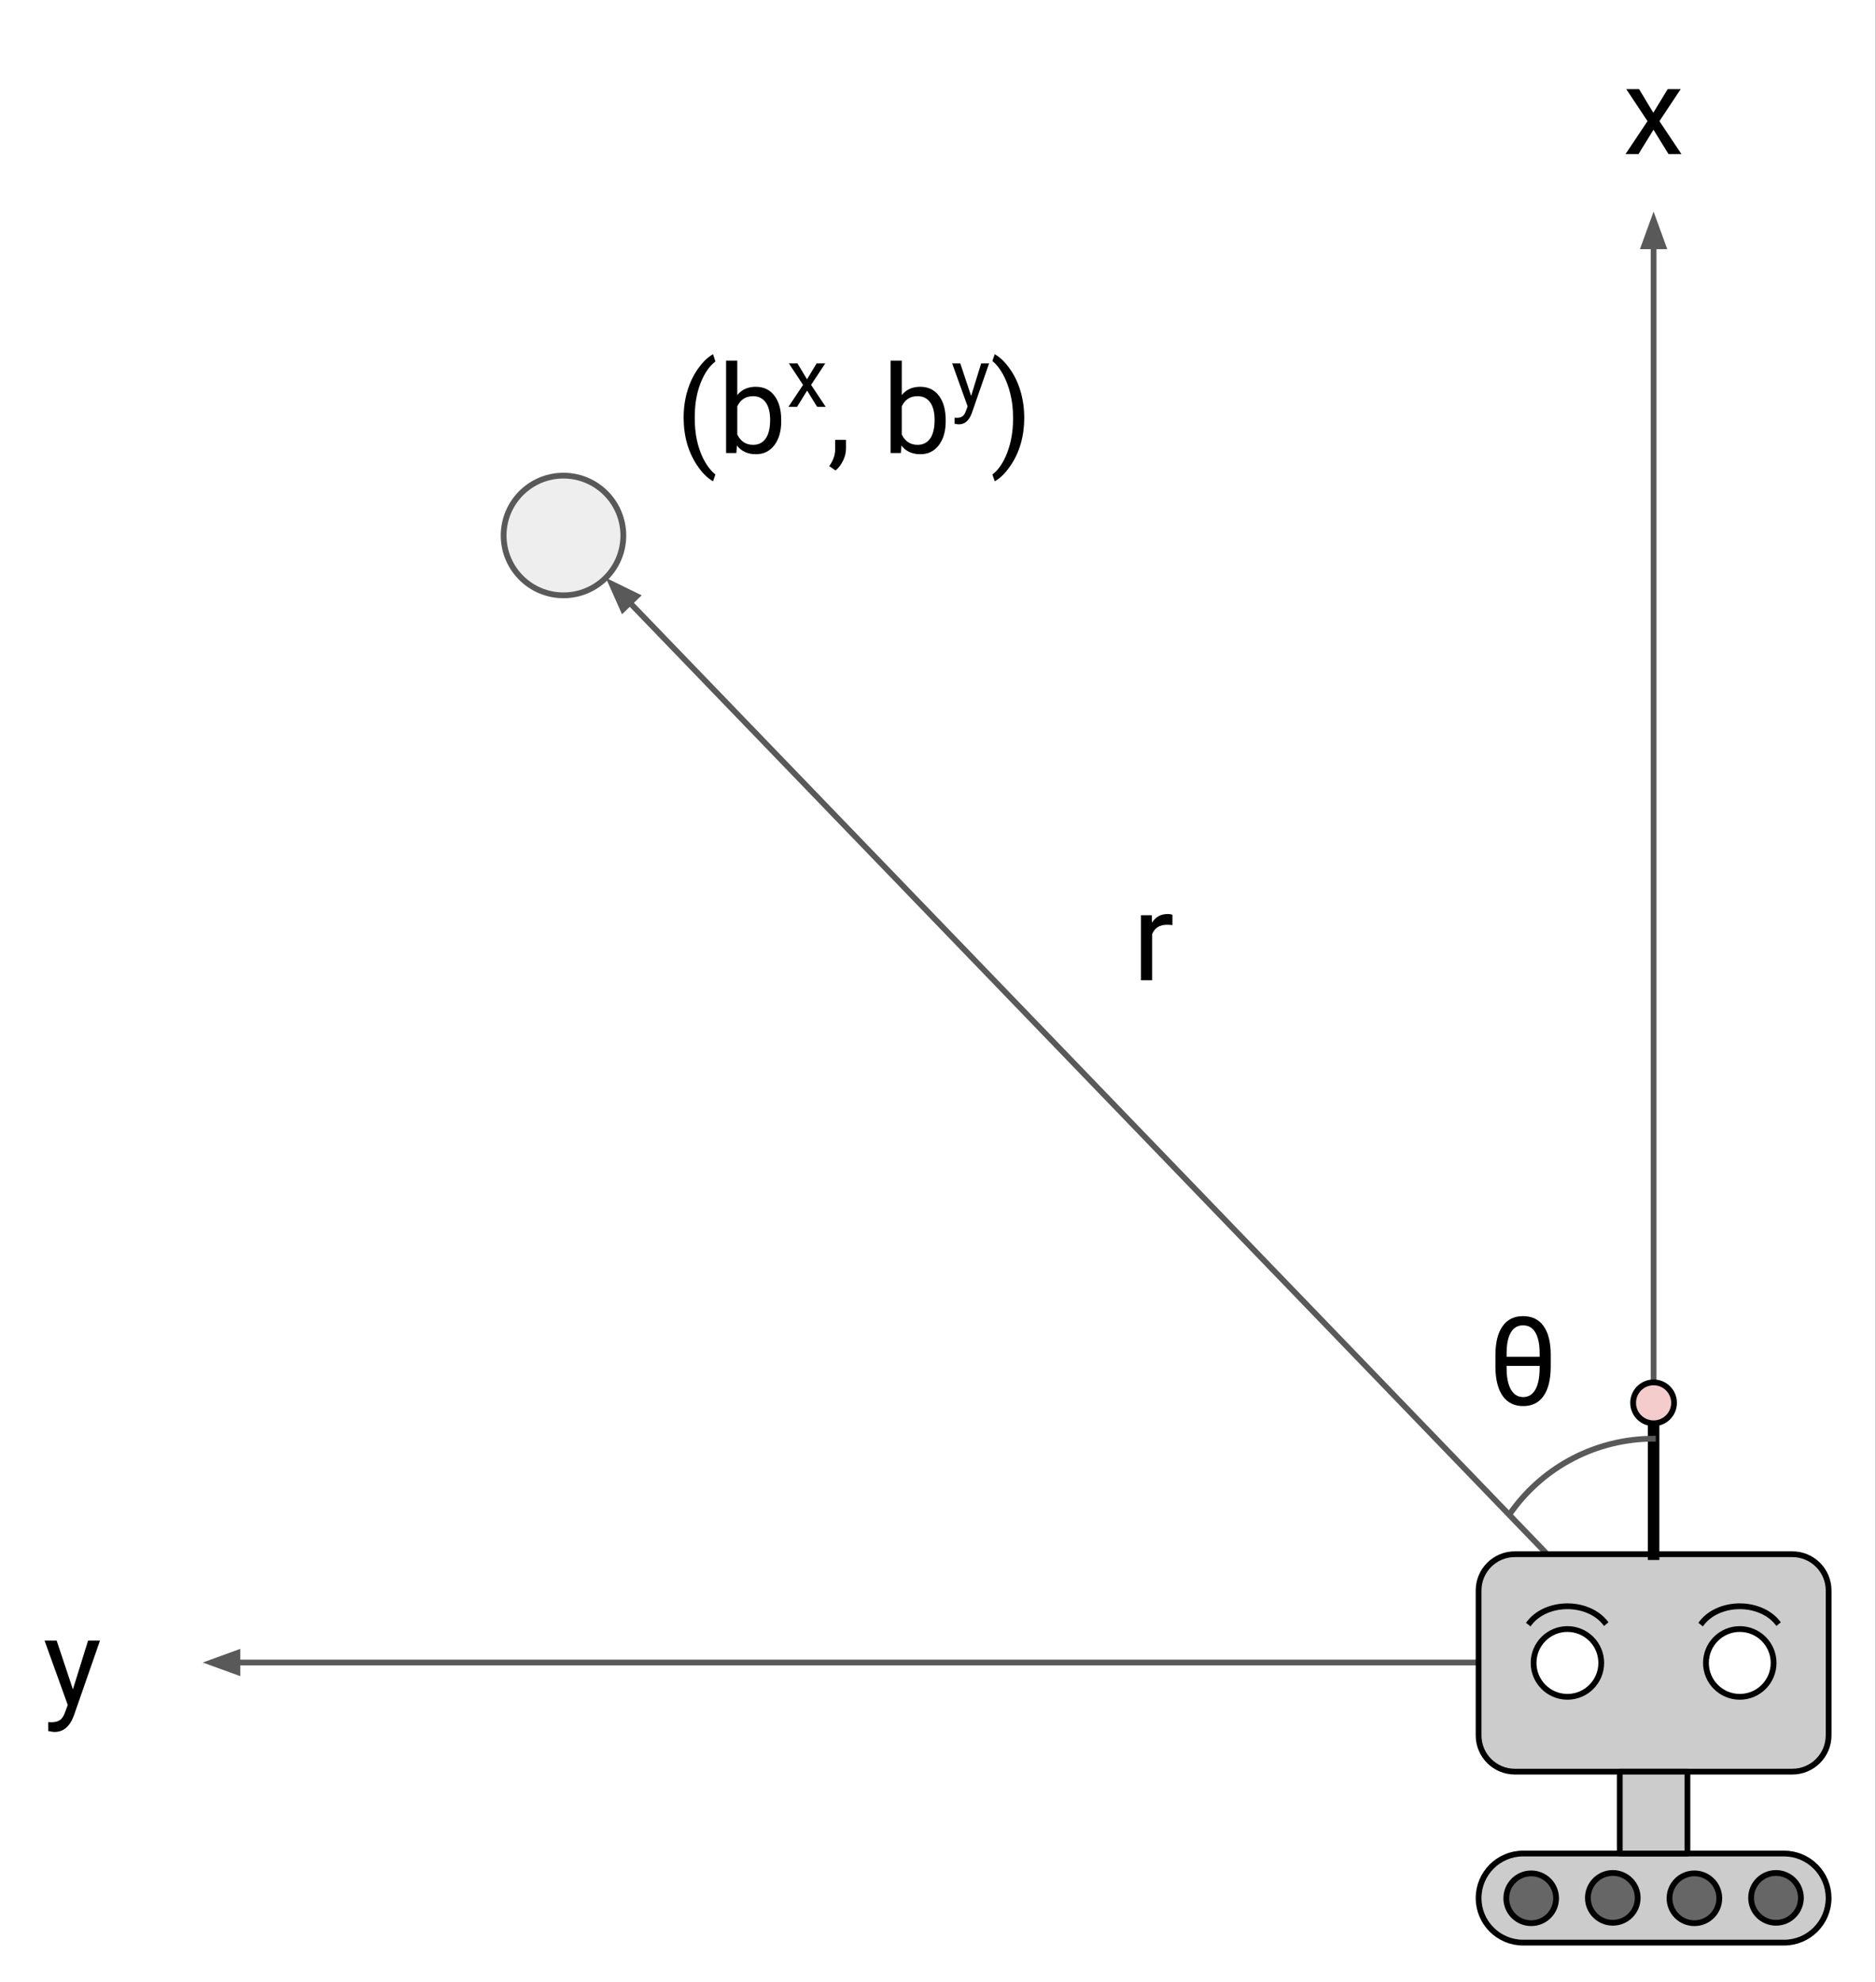 <?xml version="1.0" encoding="UTF-8" standalone="no"?>
<svg
   xmlns:dc="http://purl.org/dc/elements/1.1/"
   xmlns:cc="http://creativecommons.org/ns#"
   xmlns:rdf="http://www.w3.org/1999/02/22-rdf-syntax-ns#"
   xmlns:svg="http://www.w3.org/2000/svg"
   xmlns="http://www.w3.org/2000/svg"
   version="1.1"
   viewBox="0 0 324.834 343.162"
   fill="none"
   stroke="none"
   stroke-linecap="square"
   stroke-miterlimit="10"
   id="svg121"
   width="324.834"
   height="343.162">
  <rect x="0" y="0" width="324.834" height="343.162" fill="#333333" stroke="none"/>
  <defs
     id="defs125">
    <clipPath
       clipPathUnits="userSpaceOnUse"
       id="clipPath141">
      <rect
         style="fill:#0000ff;fill-rule:evenodd;stroke-width:1"
         id="rect143"
         width="324.812"
         height="343.162"
         x="193.661"
         y="75.195" />
    </clipPath>
  </defs>
  <clipPath
     id="g574d3e646d_0_0.0">
    <path
       d="M 0,0 H 960 V 540 H 0 Z"
       clip-rule="nonzero"
       id="path2" />
  </clipPath>
  <g
     clip-path="url(#clipPath141)"
     id="g119"
     transform="matrix(1,0,0,1,-193.675,-75.195)">
    <path
       fill="#ffffff"
       d="M 0,0 H 960 V 540 H 0 Z"
       fill-rule="evenodd"
       id="path5" />
    <path
       fill="#000000"
       fill-opacity="0"
       d="M 480.398,363.8 298.571,175.233"
       fill-rule="evenodd"
       id="path7" />
    <path
       stroke="#595959"
       stroke-width="1"
       stroke-linejoin="round"
       stroke-linecap="butt"
       d="M 480.398,363.8 302.736,179.552"
       fill-rule="evenodd"
       id="path9" />
    <path
       fill="#595959"
       stroke="#595959"
       stroke-width="1"
       stroke-linecap="butt"
       d="m 303.925,178.405 -4.339,-2.12 1.961,4.413 z"
       fill-rule="evenodd"
       id="path11" />
    <path
       fill="#000000"
       fill-opacity="0"
       d="M 479.999,363.043 V 111.831"
       fill-rule="evenodd"
       id="path13" />
    <path
       stroke="#595959"
       stroke-width="1"
       stroke-linejoin="round"
       stroke-linecap="butt"
       d="M 479.999,363.043 V 117.831"
       fill-rule="evenodd"
       id="path15" />
    <path
       fill="#595959"
       stroke="#595959"
       stroke-width="1"
       stroke-linecap="butt"
       d="m 481.651,117.831 -1.652,-4.538 -1.652,4.538 z"
       fill-rule="evenodd"
       id="path17" />
    <path
       fill="#000000"
       fill-opacity="0"
       d="M 479.999,363.035 H 228.787"
       fill-rule="evenodd"
       id="path19" />
    <path
       stroke="#595959"
       stroke-width="1"
       stroke-linejoin="round"
       stroke-linecap="butt"
       d="M 479.999,363.035 H 234.787"
       fill-rule="evenodd"
       id="path21" />
    <path
       fill="#595959"
       stroke="#595959"
       stroke-width="1"
       stroke-linecap="butt"
       d="m 234.787,361.384 -4.538,1.652 4.538,1.652 z"
       fill-rule="evenodd"
       id="path23" />
    <path
       fill="#cccccc"
       d="m 449.696,350.559 v 0 c 0,-3.465 2.809,-6.274 6.274,-6.274 h 48.059 c 1.664,0 3.26,0.661 4.436,1.838 1.177,1.177 1.838,2.772 1.838,4.436 v 25.095 c 0,3.465 -2.809,6.274 -6.274,6.274 h -48.059 c -3.465,0 -6.274,-2.809 -6.274,-6.274 z"
       fill-rule="evenodd"
       id="path25" />
    <path
       stroke="#000000"
       stroke-width="1"
       stroke-linejoin="round"
       stroke-linecap="butt"
       d="m 449.696,350.559 v 0 c 0,-3.465 2.809,-6.274 6.274,-6.274 h 48.059 c 1.664,0 3.26,0.661 4.436,1.838 1.177,1.177 1.838,2.772 1.838,4.436 v 25.095 c 0,3.465 -2.809,6.274 -6.274,6.274 h -48.059 c -3.465,0 -6.274,-2.809 -6.274,-6.274 z"
       fill-rule="evenodd"
       id="path27" />
    <path
       fill="#cccccc"
       d="m 449.696,403.82 v 0 c 0,-4.26 3.454,-7.714 7.714,-7.714 h 45.179 c 2.046,0 4.008,0.813 5.455,2.259 1.447,1.447 2.259,3.409 2.259,5.455 v 0 0 c 0,4.26 -3.454,7.714 -7.714,7.714 h -45.179 v 0 c -4.26,0 -7.714,-3.454 -7.714,-7.714 z"
       fill-rule="evenodd"
       id="path29" />
    <path
       stroke="#000000"
       stroke-width="1"
       stroke-linejoin="round"
       stroke-linecap="butt"
       d="m 449.696,403.82 v 0 c 0,-4.26 3.454,-7.714 7.714,-7.714 h 45.179 c 2.046,0 4.008,0.813 5.455,2.259 1.447,1.447 2.259,3.409 2.259,5.455 v 0 0 c 0,4.26 -3.454,7.714 -7.714,7.714 h -45.179 v 0 c -4.26,0 -7.714,-3.454 -7.714,-7.714 z"
       fill-rule="evenodd"
       id="path31" />
    <path
       fill="#ffffff"
       d="m 459.219,363.106 v 0 c 0,-3.241 2.623,-5.868 5.858,-5.868 v 0 c 1.554,0 3.044,0.618 4.142,1.719 1.099,1.1 1.716,2.593 1.716,4.149 v 0 c 0,3.241 -2.623,5.868 -5.858,5.868 v 0 c -3.235,0 -5.858,-2.627 -5.858,-5.868 z"
       fill-rule="evenodd"
       id="path33" />
    <path
       stroke="#000000"
       stroke-width="1"
       stroke-linejoin="round"
       stroke-linecap="butt"
       d="m 459.219,363.106 v 0 c 0,-3.241 2.623,-5.868 5.858,-5.868 v 0 c 1.554,0 3.044,0.618 4.142,1.719 1.099,1.1 1.716,2.593 1.716,4.149 v 0 c 0,3.241 -2.623,5.868 -5.858,5.868 v 0 c -3.235,0 -5.858,-2.627 -5.858,-5.868 z"
       fill-rule="evenodd"
       id="path35" />
    <path
       fill="#ffffff"
       d="m 489.063,363.106 v 0 c 0,-3.241 2.623,-5.868 5.858,-5.868 v 0 c 1.554,0 3.044,0.618 4.142,1.719 1.099,1.1 1.716,2.593 1.716,4.149 v 0 c 0,3.241 -2.623,5.868 -5.858,5.868 v 0 c -3.235,0 -5.858,-2.627 -5.858,-5.868 z"
       fill-rule="evenodd"
       id="path37" />
    <path
       stroke="#000000"
       stroke-width="1"
       stroke-linejoin="round"
       stroke-linecap="butt"
       d="m 489.063,363.106 v 0 c 0,-3.241 2.623,-5.868 5.858,-5.868 v 0 c 1.554,0 3.044,0.618 4.142,1.719 1.099,1.1 1.716,2.593 1.716,4.149 v 0 c 0,3.241 -2.623,5.868 -5.858,5.868 v 0 c -3.235,0 -5.858,-2.627 -5.858,-5.868 z"
       fill-rule="evenodd"
       id="path39" />
    <path
       fill="#cccccc"
       d="m 474.141,381.928 h 11.717 v 14.172 H 474.141 Z"
       fill-rule="evenodd"
       id="path41" />
    <path
       stroke="#000000"
       stroke-width="1"
       stroke-linejoin="round"
       stroke-linecap="butt"
       d="m 474.141,381.928 h 11.717 v 14.172 H 474.141 Z"
       fill-rule="evenodd"
       id="path43" />
    <path
       fill="#000000"
       fill-opacity="0"
       d="m 488.447,356.079 v 0 c 1.375,-1.716 3.798,-2.767 6.414,-2.783 2.616,-0.016 5.06,1.005 6.471,2.704 l -6.41,3.163 z"
       fill-rule="evenodd"
       id="path45" />
    <path
       fill="#000000"
       fill-opacity="0"
       d="m 488.447,356.079 v 0 c 1.375,-1.716 3.798,-2.767 6.414,-2.783 2.616,-0.016 5.06,1.005 6.471,2.704"
       fill-rule="evenodd"
       id="path47" />
    <path
       stroke="#000000"
       stroke-width="1"
       stroke-linejoin="round"
       stroke-linecap="butt"
       d="m 488.447,356.079 v 0 c 1.375,-1.716 3.798,-2.767 6.414,-2.783 2.616,-0.016 5.06,1.005 6.471,2.704"
       fill-rule="evenodd"
       id="path49" />
    <path
       fill="#000000"
       fill-opacity="0"
       d="m 458.603,356.079 v 0 c 1.375,-1.716 3.798,-2.767 6.414,-2.783 2.616,-0.016 5.06,1.005 6.471,2.704 l -6.41,3.163 z"
       fill-rule="evenodd"
       id="path51" />
    <path
       fill="#000000"
       fill-opacity="0"
       d="m 458.603,356.079 v 0 c 1.375,-1.716 3.798,-2.767 6.414,-2.783 2.616,-0.016 5.06,1.005 6.471,2.704"
       fill-rule="evenodd"
       id="path53" />
    <path
       stroke="#000000"
       stroke-width="1"
       stroke-linejoin="round"
       stroke-linecap="butt"
       d="m 458.603,356.079 v 0 c 1.375,-1.716 3.798,-2.767 6.414,-2.783 2.616,-0.016 5.06,1.005 6.471,2.704"
       fill-rule="evenodd"
       id="path55" />
    <path
       fill="#000000"
       fill-opacity="0"
       d="M 480,344.285 V 321.602"
       fill-rule="evenodd"
       id="path57" />
    <path
       stroke="#000000"
       stroke-width="2"
       stroke-linejoin="round"
       stroke-linecap="butt"
       d="M 480,344.285 V 321.602"
       fill-rule="evenodd"
       id="path59" />
    <path
       fill="#f4cccc"
       d="m 476.456,318.077 v 0 c 0,-1.957 1.586,-3.543 3.543,-3.543 v 0 c 0.94,0 1.841,0.373 2.505,1.038 0.664,0.664 1.038,1.566 1.038,2.505 v 0 c 0,1.957 -1.586,3.543 -3.543,3.543 v 0 c -1.957,0 -3.543,-1.586 -3.543,-3.543 z"
       fill-rule="evenodd"
       id="path61" />
    <path
       stroke="#000000"
       stroke-width="1"
       stroke-linejoin="round"
       stroke-linecap="butt"
       d="m 476.456,318.077 v 0 c 0,-1.957 1.586,-3.543 3.543,-3.543 v 0 c 0.94,0 1.841,0.373 2.505,1.038 0.664,0.664 1.038,1.566 1.038,2.505 v 0 c 0,1.957 -1.586,3.543 -3.543,3.543 v 0 c -1.957,0 -3.543,-1.586 -3.543,-3.543 z"
       fill-rule="evenodd"
       id="path63" />
    <path
       fill="#666666"
       d="m 454.493,403.857 v 0 c 0,-2.381 1.93,-4.312 4.312,-4.312 v 0 c 1.144,0 2.24,0.454 3.049,1.263 0.809,0.809 1.263,1.905 1.263,3.049 v 0 c 0,2.381 -1.93,4.312 -4.312,4.312 v 0 c -2.381,0 -4.312,-1.93 -4.312,-4.312 z"
       fill-rule="evenodd"
       id="path65" />
    <path
       stroke="#000000"
       stroke-width="1"
       stroke-linejoin="round"
       stroke-linecap="butt"
       d="m 454.493,403.857 v 0 c 0,-2.381 1.93,-4.312 4.312,-4.312 v 0 c 1.144,0 2.24,0.454 3.049,1.263 0.809,0.809 1.263,1.905 1.263,3.049 v 0 c 0,2.381 -1.93,4.312 -4.312,4.312 v 0 c -2.381,0 -4.312,-1.93 -4.312,-4.312 z"
       fill-rule="evenodd"
       id="path67" />
    <path
       fill="#666666"
       d="m 496.883,403.785 v 0 c 0,-2.381 1.93,-4.312 4.312,-4.312 v 0 c 1.144,0 2.24,0.454 3.049,1.263 0.809,0.809 1.263,1.905 1.263,3.049 v 0 c 0,2.381 -1.93,4.312 -4.312,4.312 v 0 c -2.381,0 -4.312,-1.93 -4.312,-4.312 z"
       fill-rule="evenodd"
       id="path69" />
    <path
       stroke="#000000"
       stroke-width="1"
       stroke-linejoin="round"
       stroke-linecap="butt"
       d="m 496.883,403.785 v 0 c 0,-2.381 1.93,-4.312 4.312,-4.312 v 0 c 1.144,0 2.24,0.454 3.049,1.263 0.809,0.809 1.263,1.905 1.263,3.049 v 0 c 0,2.381 -1.93,4.312 -4.312,4.312 v 0 c -2.381,0 -4.312,-1.93 -4.312,-4.312 z"
       fill-rule="evenodd"
       id="path71" />
    <path
       fill="#666666"
       d="m 468.623,403.785 v 0 c 0,-2.381 1.93,-4.312 4.312,-4.312 v 0 c 1.144,0 2.24,0.454 3.049,1.263 0.809,0.809 1.263,1.905 1.263,3.049 v 0 c 0,2.381 -1.93,4.312 -4.312,4.312 v 0 c -2.381,0 -4.312,-1.93 -4.312,-4.312 z"
       fill-rule="evenodd"
       id="path73" />
    <path
       stroke="#000000"
       stroke-width="1"
       stroke-linejoin="round"
       stroke-linecap="butt"
       d="m 468.623,403.785 v 0 c 0,-2.381 1.93,-4.312 4.312,-4.312 v 0 c 1.144,0 2.24,0.454 3.049,1.263 0.809,0.809 1.263,1.905 1.263,3.049 v 0 c 0,2.381 -1.93,4.312 -4.312,4.312 v 0 c -2.381,0 -4.312,-1.93 -4.312,-4.312 z"
       fill-rule="evenodd"
       id="path75" />
    <path
       fill="#666666"
       d="m 482.753,403.857 v 0 c 0,-2.381 1.93,-4.312 4.312,-4.312 v 0 c 1.144,0 2.24,0.454 3.049,1.263 0.809,0.809 1.263,1.905 1.263,3.049 v 0 c 0,2.381 -1.93,4.312 -4.312,4.312 v 0 c -2.381,0 -4.312,-1.93 -4.312,-4.312 z"
       fill-rule="evenodd"
       id="path77" />
    <path
       stroke="#000000"
       stroke-width="1"
       stroke-linejoin="round"
       stroke-linecap="butt"
       d="m 482.753,403.857 v 0 c 0,-2.381 1.93,-4.312 4.312,-4.312 v 0 c 1.144,0 2.24,0.454 3.049,1.263 0.809,0.809 1.263,1.905 1.263,3.049 v 0 c 0,2.381 -1.93,4.312 -4.312,4.312 v 0 c -2.381,0 -4.312,-1.93 -4.312,-4.312 z"
       fill-rule="evenodd"
       id="path79" />
    <path
       fill="#eeeeee"
       d="m 280.882,167.906 v 0 c 0,-5.723 4.639,-10.362 10.362,-10.362 v 0 c 2.748,0 5.384,1.092 7.327,3.035 1.943,1.943 3.035,4.579 3.035,7.327 v 0 c 0,5.723 -4.639,10.362 -10.362,10.362 v 0 c -5.723,0 -10.362,-4.639 -10.362,-10.362 z"
       fill-rule="evenodd"
       id="path81" />
    <path
       stroke="#595959"
       stroke-width="1"
       stroke-linejoin="round"
       stroke-linecap="butt"
       d="m 280.882,167.906 v 0 c 0,-5.723 4.639,-10.362 10.362,-10.362 v 0 c 2.748,0 5.384,1.092 7.327,3.035 1.943,1.943 3.035,4.579 3.035,7.327 v 0 c 0,5.723 -4.639,10.362 -10.362,10.362 v 0 c -5.723,0 -10.362,-4.639 -10.362,-10.362 z"
       fill-rule="evenodd"
       id="path83" />
    <path
       fill="#000000"
       fill-opacity="0"
       d="m 457.416,76.963 h 45.165 v 34.866 h -45.165 z"
       fill-rule="evenodd"
       id="path85" />
    <path
       fill="#000000"
       d="m 479.948,94.72 2.5,-4.109 h 2.25 l -3.688,5.562 3.812,5.703 h -2.234 l -2.609,-4.219 -2.594,4.219 h -2.25 l 3.812,-5.703 -3.688,-5.562 h 2.219 z"
       fill-rule="nonzero"
       id="path87" />
    <path
       fill="#000000"
       fill-opacity="0"
       d="m 183.621,345.602 h 45.165 v 34.866 H 183.621 Z"
       fill-rule="evenodd"
       id="path89" />
    <path
       fill="#000000"
       d="m 206.299,367.687 2.625,-8.438 h 2.062 l -4.531,13 q -1.047,2.812 -3.344,2.812 l -0.359,-0.031 -0.719,-0.125 v -1.562 l 0.516,0.031 q 0.984,0 1.531,-0.391 0.547,-0.391 0.906,-1.453 l 0.422,-1.141 -4.016,-11.141 h 2.094 z"
       fill-rule="nonzero"
       id="path91" />
    <path
       fill="#000000"
       fill-opacity="0"
       d="m 370.807,220.002 h 45.165 v 34.866 h -45.165 z"
       fill-rule="evenodd"
       id="path93" />
    <path
       fill="#000000"
       d="m 396.688,235.368 q -0.438,-0.062 -0.953,-0.062 -1.891,0 -2.562,1.609 v 8 h -1.938 v -11.266 h 1.875 l 0.031,1.297 q 0.953,-1.5 2.688,-1.5 0.562,0 0.859,0.141 z"
       fill-rule="nonzero"
       id="path95" />
    <path
       fill="#000000"
       fill-opacity="0"
       d="m 434.834,293.527 h 45.165 v 34.866 H 434.834 Z"
       fill-rule="evenodd"
       id="path97" />
    <path
       fill="#000000"
       d="m 462.189,311.768 q 0,3.344 -1.234,5.109 -1.219,1.766 -3.531,1.766 -2.281,0 -3.531,-1.719 -1.234,-1.734 -1.281,-4.938 v -2.141 q 0,-3.297 1.234,-5.031 1.234,-1.75 3.547,-1.75 2.312,0 3.531,1.688 1.234,1.688 1.266,4.891 z m -7.641,-1.672 h 5.719 v -0.578 q 0,-2.359 -0.734,-3.609 -0.719,-1.25 -2.141,-1.25 -1.391,0 -2.125,1.25 -0.719,1.25 -0.719,3.609 z m 5.719,1.578 h -5.719 v 0.406 q 0,2.391 0.75,3.703 0.766,1.297 2.109,1.297 1.359,0 2.094,-1.25 0.734,-1.25 0.766,-3.625 z"
       fill-rule="nonzero"
       id="path99" />
    <path
       fill="#000000"
       fill-opacity="0"
       d="m 455.489,336.775 v 0 c 5.675,-7.812 14.735,-12.451 24.391,-12.489 l 0.12,30.296 z"
       fill-rule="evenodd"
       id="path101" />
    <path
       fill="#000000"
       fill-opacity="0"
       d="m 455.489,336.775 v 0 c 5.675,-7.812 14.735,-12.451 24.391,-12.489"
       fill-rule="evenodd"
       id="path103" />
    <path
       stroke="#595959"
       stroke-width="1"
       stroke-linejoin="round"
       stroke-linecap="butt"
       d="m 455.489,336.775 v 0 c 5.675,-7.812 14.735,-12.451 24.391,-12.489"
       fill-rule="evenodd"
       id="path105" />
    <path
       fill="#000000"
       fill-opacity="0"
       d="m 298.572,128.719 h 86.047 v 34.866 h -86.047 z"
       fill-rule="evenodd"
       id="path107" />
    <path
       fill="#000000"
       d="m 312.048,147.476 q 0,-2.359 0.625,-4.516 0.625,-2.172 1.875,-3.938 1.25,-1.766 2.594,-2.5 l 0.406,1.266 q -1.531,1.172 -2.5,3.562 -0.969,2.391 -1.062,5.359 l -0.016,0.891 q 0,4.016 1.469,6.984 0.891,1.766 2.109,2.766 l -0.406,1.172 q -1.375,-0.766 -2.641,-2.578 -2.453,-3.547 -2.453,-8.469 z m 16.899,0.641 q 0,2.594 -1.188,4.156 -1.188,1.562 -3.188,1.562 -2.141,0 -3.297,-1.5 l -0.094,1.297 h -1.781 v -16 h 1.938 v 5.969 q 1.156,-1.438 3.203,-1.438 2.062,0 3.234,1.547 1.172,1.547 1.172,4.25 z m -1.922,-0.219 q 0,-1.969 -0.766,-3.031 -0.766,-1.078 -2.188,-1.078 -1.906,0 -2.734,1.766 v 4.875 q 0.875,1.781 2.75,1.781 1.391,0 2.156,-1.078 0.781,-1.078 0.781,-3.234 z"
       fill-rule="nonzero"
       id="path109" />
    <path
       fill="#000000"
       d="m 333.413,140.867 1.656,-2.75 h 1.5 l -2.453,3.719 2.531,3.797 h -1.484 l -1.734,-2.812 -1.734,2.812 h -1.5 l 2.531,-3.797 -2.453,-3.719 h 1.484 z"
       fill-rule="nonzero"
       id="path111" />
    <path
       fill="#000000"
       d="m 338.35,156.648 -1.094,-0.75 q 0.984,-1.359 1.031,-2.812 v -1.734 h 1.875 v 1.516 q 0,1.047 -0.516,2.094 -0.516,1.062 -1.297,1.688 z m 19.076,-8.531 q 0,2.594 -1.188,4.156 -1.188,1.562 -3.188,1.562 -2.141,0 -3.297,-1.5 l -0.094,1.297 h -1.781 v -16 h 1.938 v 5.969 q 1.156,-1.438 3.203,-1.438 2.062,0 3.234,1.547 1.172,1.547 1.172,4.25 z m -1.922,-0.219 q 0,-1.969 -0.766,-3.031 -0.766,-1.078 -2.188,-1.078 -1.906,0 -2.734,1.766 v 4.875 q 0.875,1.781 2.75,1.781 1.391,0 2.156,-1.078 0.781,-1.078 0.781,-3.234 z"
       fill-rule="nonzero"
       id="path113" />
    <path
       fill="#000000"
       d="m 361.829,143.757 1.734,-5.641 h 1.375 l -3.016,8.672 q -0.703,1.875 -2.219,1.875 l -0.25,-0.016 -0.484,-0.094 v -1.047 l 0.359,0.031 q 0.641,0 1,-0.266 0.375,-0.266 0.609,-0.953 l 0.281,-0.766 -2.672,-7.438 h 1.406 z"
       fill-rule="nonzero"
       id="path115" />
    <path
       fill="#000000"
       d="m 371.026,147.585 q 0,2.312 -0.609,4.453 -0.609,2.125 -1.875,3.922 -1.25,1.812 -2.625,2.562 l -0.406,-1.172 q 1.609,-1.234 2.578,-3.812 0.984,-2.594 1,-5.75 v -0.328 q 0,-2.188 -0.469,-4.062 -0.453,-1.891 -1.266,-3.375 -0.812,-1.484 -1.844,-2.328 l 0.406,-1.172 q 1.375,0.766 2.625,2.547 1.25,1.781 1.859,3.922 0.625,2.141 0.625,4.594 z"
       fill-rule="nonzero"
       id="path117" />
  </g>
</svg>

